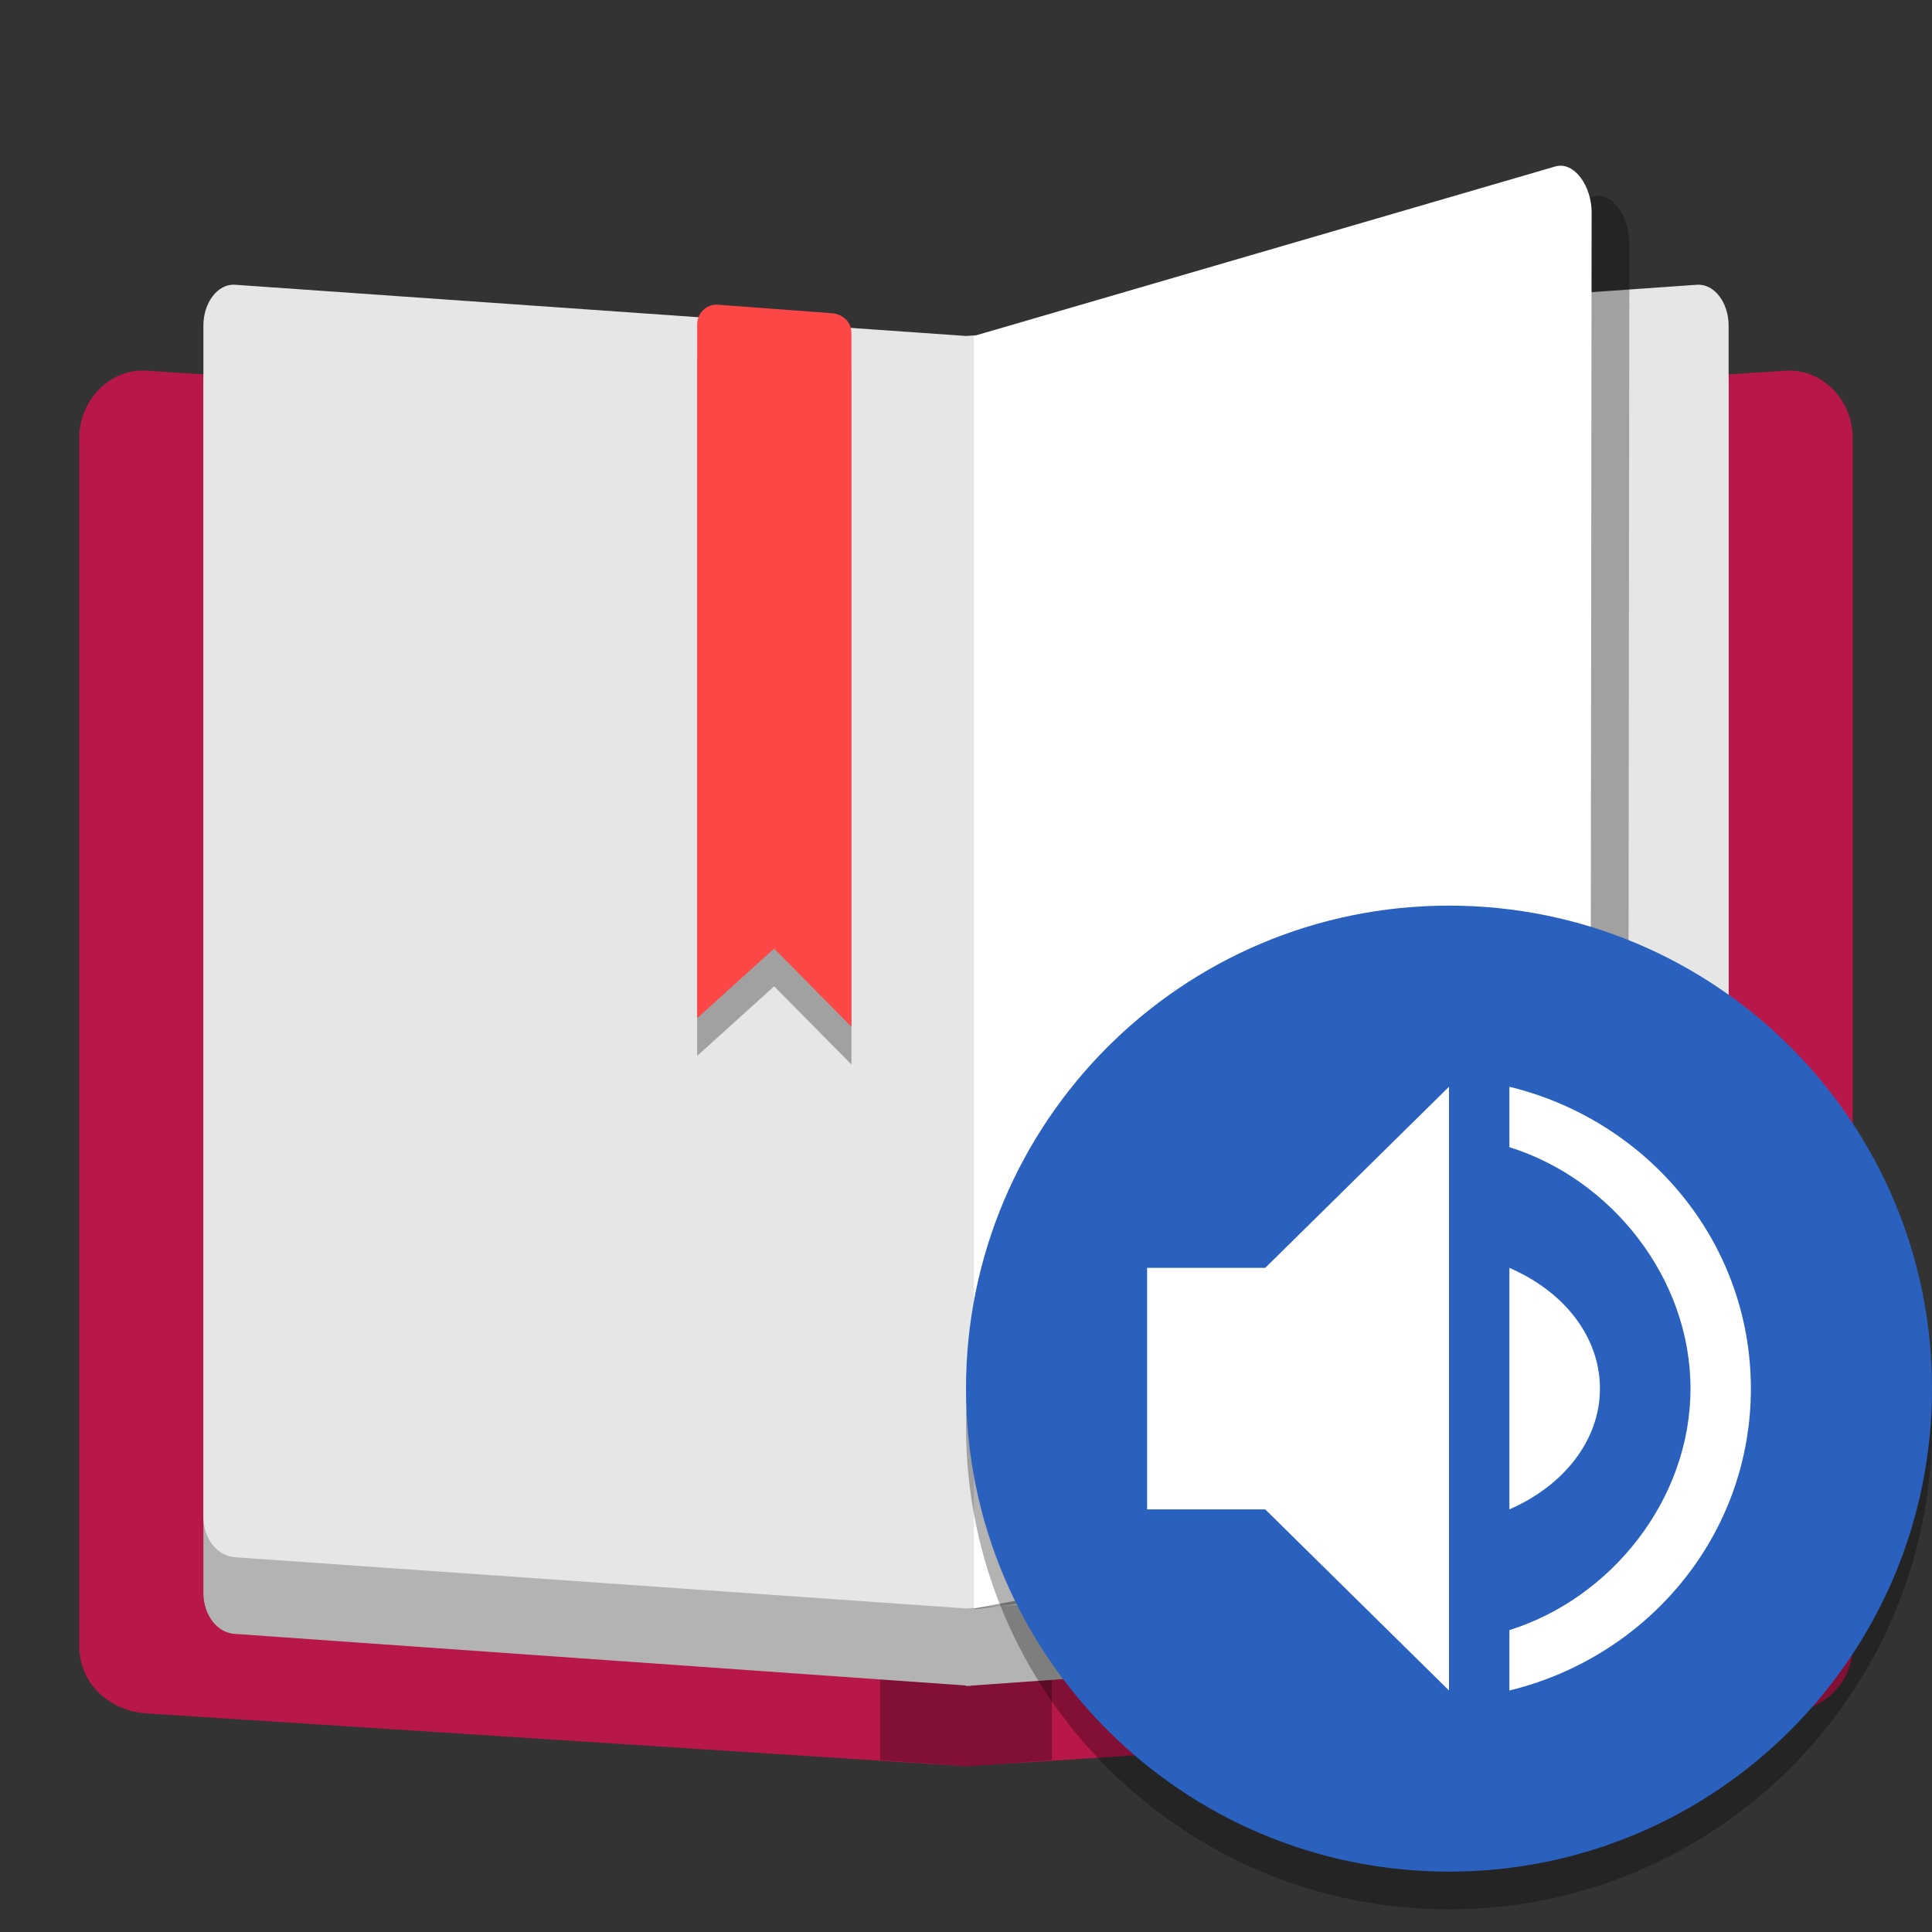 <svg width="512" height="512" version="1.1" viewBox="0 0 384 384" xmlns="http://www.w3.org/2000/svg" xmlns:xlink="http://www.w3.org/1999/xlink"><rect x="0" y="0" width="384" height="384" fill="#333333" stroke="none"/><defs><clipPath><rect width="384" height="384"/></clipPath><clipPath><rect width="384" height="384"/></clipPath></defs><g transform="translate(.003 9.063)"><path d="m29.117 64.617 162.88 10.5 162.88-10.5c7.391-0.477 13.367 5.961 13.367 13.367v240.14c0 7.406-5.977 12.891-13.367 13.367l-162.88 10.5-162.88-10.5c-7.391-0.477-13.367-5.961-13.367-13.367v-240.14c0-7.406 5.977-13.844 13.367-13.367z" fill="#b8174a"/><path d="m174.92 73.846h34.154v266.93l-16.771 1.224-17.383-1.224z" opacity=".3"/><path d="m192 68.906 145.28-10.348c3.477-0.25 6.293 3.668 6.293 8.227v240.68c0 4.559-2.816 7.981-6.293 8.227l-145.28 10.348z" fill="#b3b3b3"/><path d="m46.789 58.559c-3.527-0.109-6.367 3.668-6.367 8.227v240.68c0 4.559 2.84 8.121 6.367 8.227l146.15 10.32v-257.14z" fill="#b3b3b3"/><path d="m46.711 47.535 145.29 10.18 145.28-10.18c3.477-0.242 6.293 3.609 6.293 8.094v236.73c0 4.484-2.816 7.848-6.293 8.094l-145.28 10.176-145.29-10.176c-3.477-0.246-6.289-3.609-6.289-8.094v-236.73c0-4.484 2.812-8.336 6.289-8.094z" fill="#e6e6e6"/><path d="m201.06 63.715 115.53-33.684c3.867-1.129 7.262 4.039 7.254 9.059l-0.277 247.01c-8e-3 5.019-3.293 8.32-7.254 9.059l-122.66 15.643z" opacity=".3"/><path d="m193.56 57.715 115.53-33.684c3.867-1.129 7.262 4.039 7.254 9.059l-0.277 247.01c-8e-3 5.019-3.293 8.32-7.254 9.059l-115.24 21.477z" fill="#fff"/><path d="m142.46 58.984c-2.156 0-3.891 1.734-3.891 3.891v137.7c0 0.07 8e-3 0.141 0.012 0.215l15.285-13.816 15.344 15.523c4e-3 -0.07 0.012-0.141 0.012-0.215v-137.7c0-2.156-1.742-3.731-3.891-3.891z" fill-rule="evenodd" opacity=".3"/><path d="m142.46 51.484c-2.156 0-3.891 1.734-3.891 3.891v137.7c0 0.07 8e-3 0.141 0.012 0.215l15.285-13.816 15.344 15.523c4e-3 -0.07 0.012-0.141 0.012-0.215v-137.7c0-2.156-1.742-3.731-3.891-3.891z" fill="#fd4747" fill-rule="evenodd"/></g><path d="m384 283.5c0 53.02-42.98 96-96 96-53.02 0-96-42.98-96-96s42.98-96 96-96c53.02 0 96 42.98 96 96z" fill-rule="evenodd" opacity=".3"/><path d="m384 276c0 53.02-42.98 96-96 96s-96-42.98-96-96 42.98-96 96-96 96 42.98 96 96z" fill="#2a61bf" fill-rule="evenodd"/><path d="m288 216-36.527 36h-23.473v48h23.473l36.527 36zm12 0v12c20.246 6.344 36 25.973 36 48s-15.75 41.656-36 48v12c27.492-6.684 48-30.859 48-60 0-29.145-20.508-53.316-48-60zm0 36v48c10.66-4.641 18-13.602 18-24s-7.238-19.359-18-24z" fill="#fff"/></svg>

